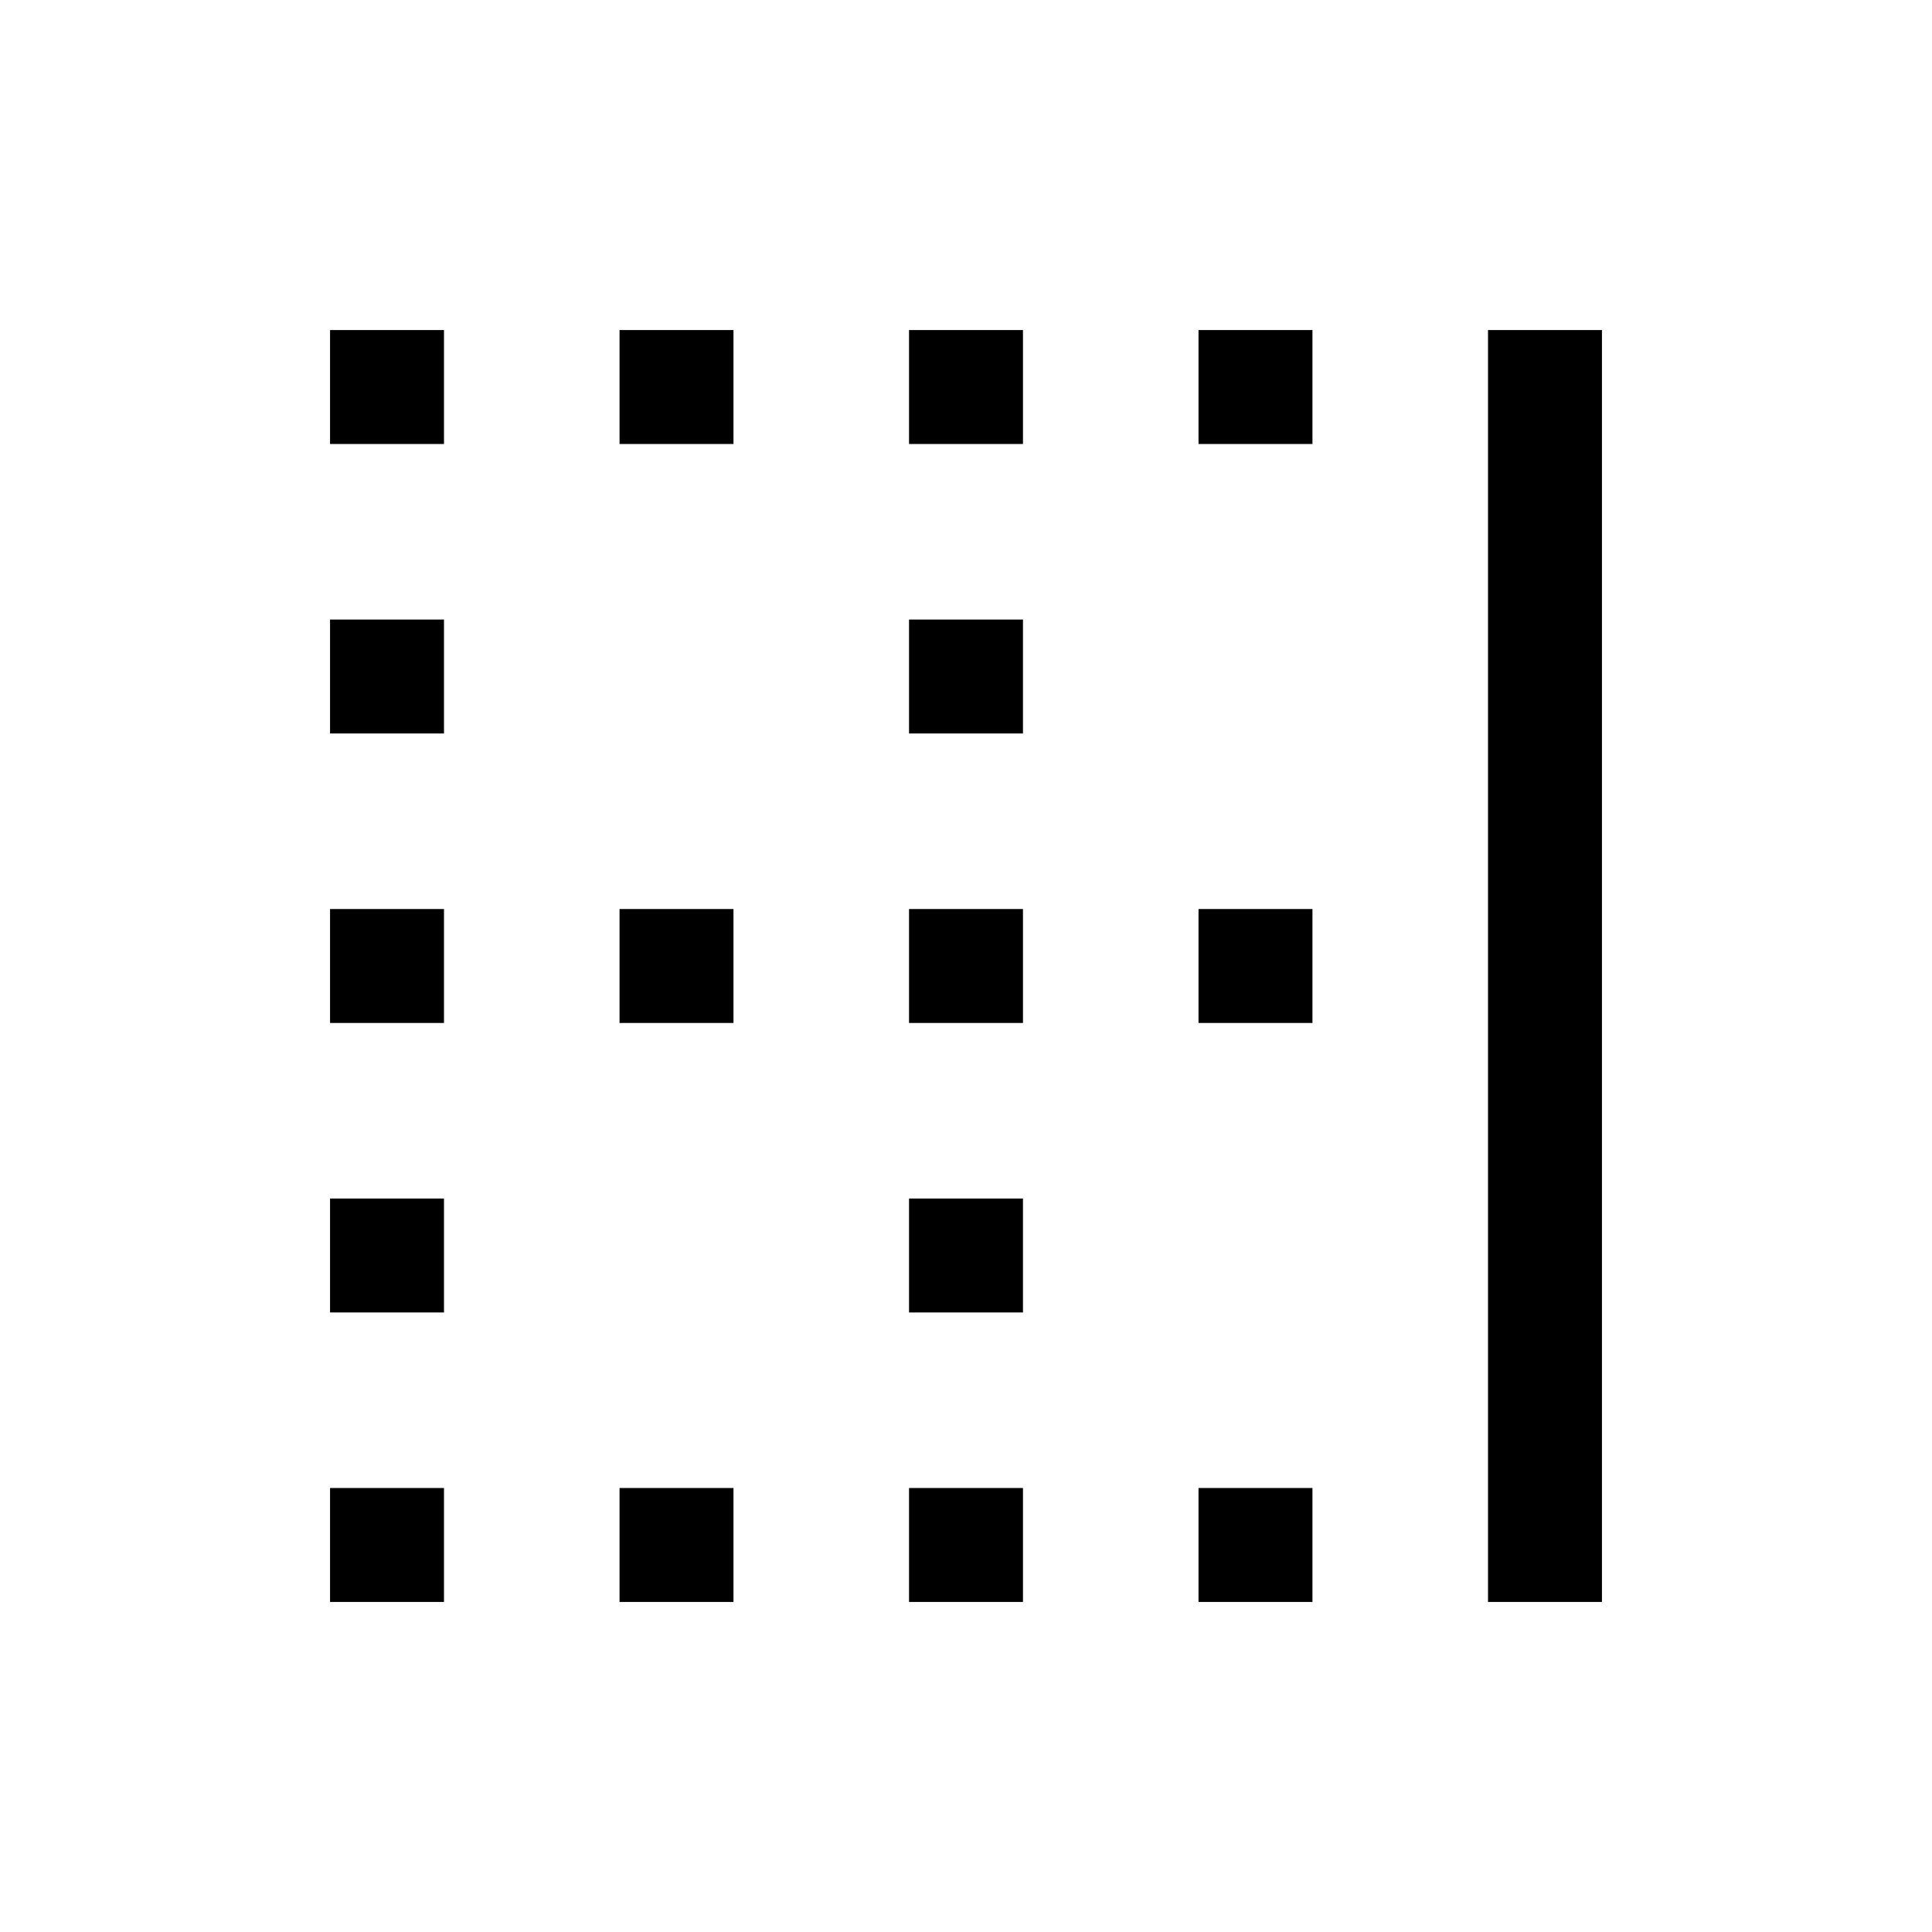 <svg xmlns="http://www.w3.org/2000/svg" height="20" viewBox="0 -960 960 960" width="20"><path d="M164.001-739.384v-56.615h56.615v56.615h-56.615Zm143.846 0v-56.615h56.614v56.615h-56.614Zm143.846 0v-56.615h56.614v56.615h-56.614Zm143.846 0v-56.615h56.614v56.615h-56.614Zm143.845 575.383v-631.998h56.615v631.998h-56.615ZM164.001-595.539v-56.614h56.615v56.614h-56.615Zm287.692 0v-56.614h56.614v56.614h-56.614ZM164.001-451.693v-56.614h56.615v56.614h-56.615Zm143.846 0v-56.614h56.614v56.614h-56.614Zm143.846 0v-56.614h56.614v56.614h-56.614Zm143.846 0v-56.614h56.614v56.614h-56.614ZM164.001-307.847v-56.614h56.615v56.614h-56.615Zm287.692 0v-56.614h56.614v56.614h-56.614ZM164.001-164.001v-56.615h56.615v56.615h-56.615Zm143.846 0v-56.615h56.614v56.615h-56.614Zm143.846 0v-56.615h56.614v56.615h-56.614Zm143.846 0v-56.615h56.614v56.615h-56.614Z"/></svg>